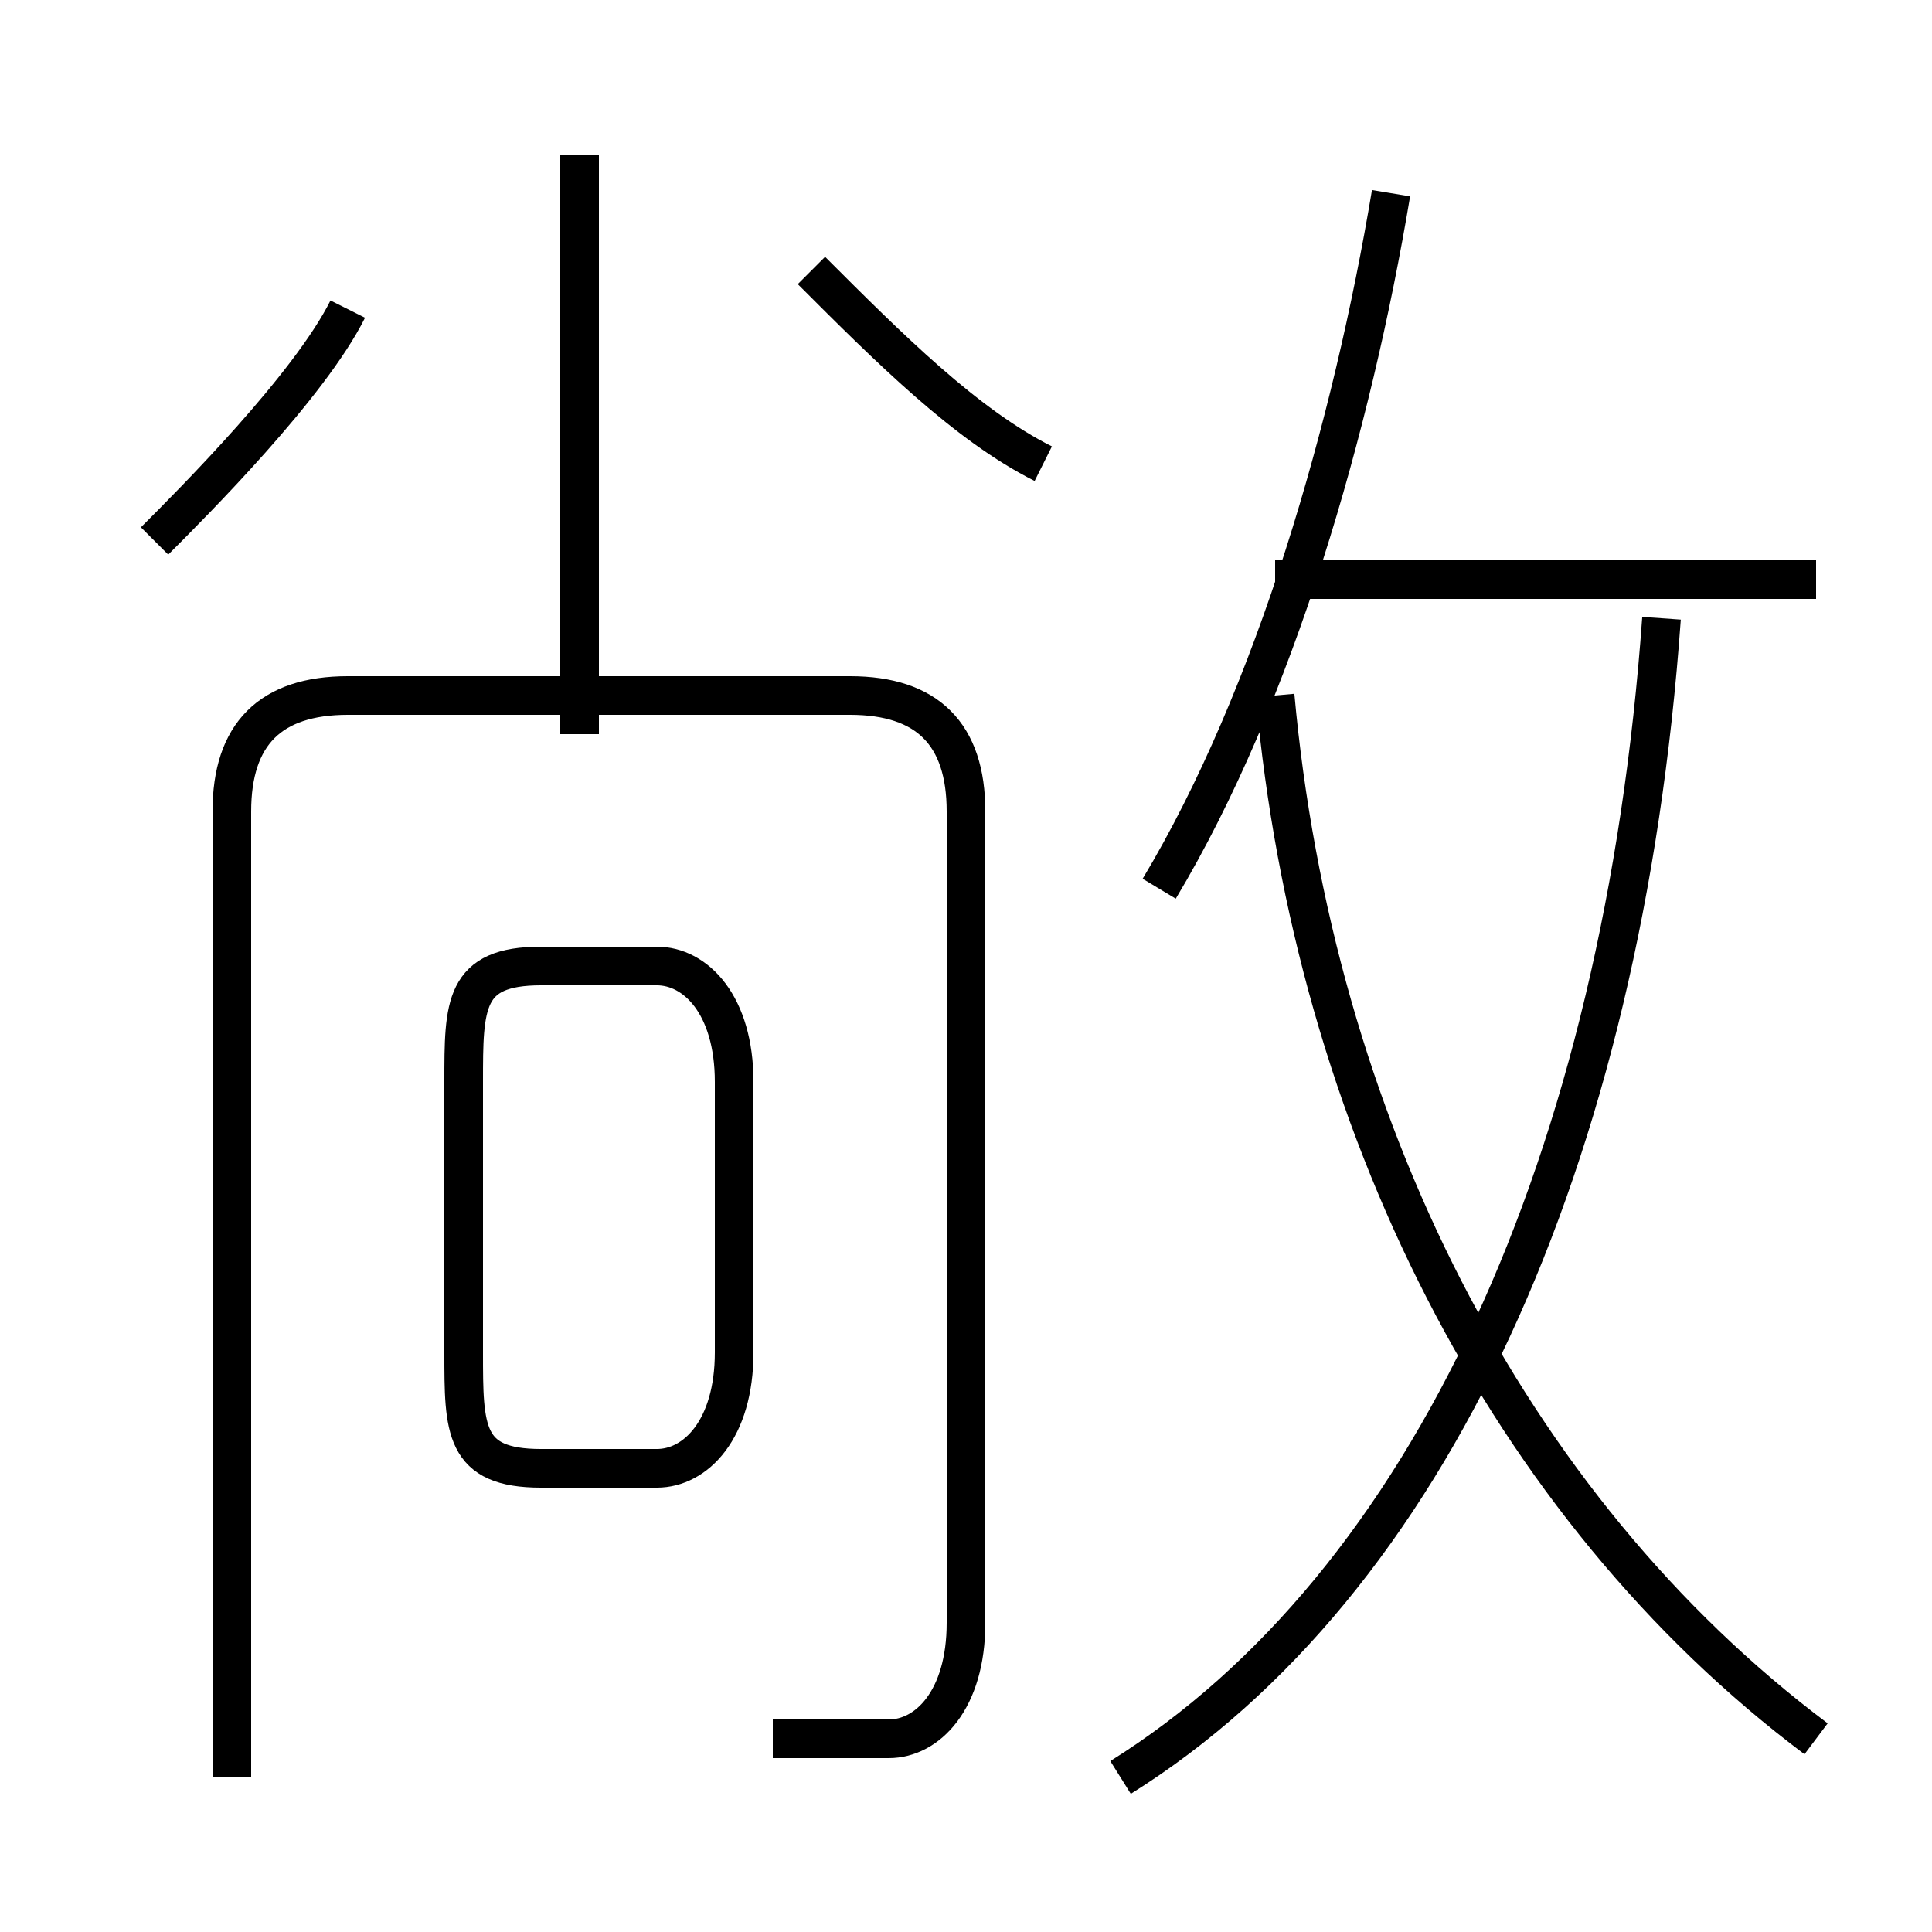 <?xml version='1.0' encoding='utf8'?>
<svg viewBox="0.0 -6.0 50.0 50.0" version="1.1" xmlns="http://www.w3.org/2000/svg">
<rect x="0.0" y="-6.0" width="50.0" height="50.0" fill="#808080" stroke="none"/>
<rect x="-1000" y="-1000" width="2000" height="2000" stroke="white" fill="white"/>
<g style="fill:white;stroke:#000000;  stroke-width:1">
<path d="M 20 1 C 21 1 22 1 23 1 C 24 1 25 0 25 -2 L 25 -23 C 25 -25 24 -26 22 -26 L 9 -26 C 7 -26 6 -25 6 -23 L 6 2 M 14 -6 L 17 -6 C 18 -6 19 -7 19 -9 L 19 -16 C 19 -18 18 -19 17 -19 L 14 -19 C 12 -19 12 -18 12 -16 L 12 -9 C 12 -7 12 -6 14 -6 Z M 4 -30 C 5 -31 8 -34 9 -36 M 29 2 C 37 -3 42 -14 43 -28 M 15 -25 L 15 -40 M 47 1 C 39 -5 34 -15 33 -26 M 27 -32 C 25 -33 23 -35 21 -37 M 30 -21 C 33 -26 35 -33 36 -39 M 47 -29 L 33 -29" transform="translate(0.0 38.0)" />
</g>
</svg>
